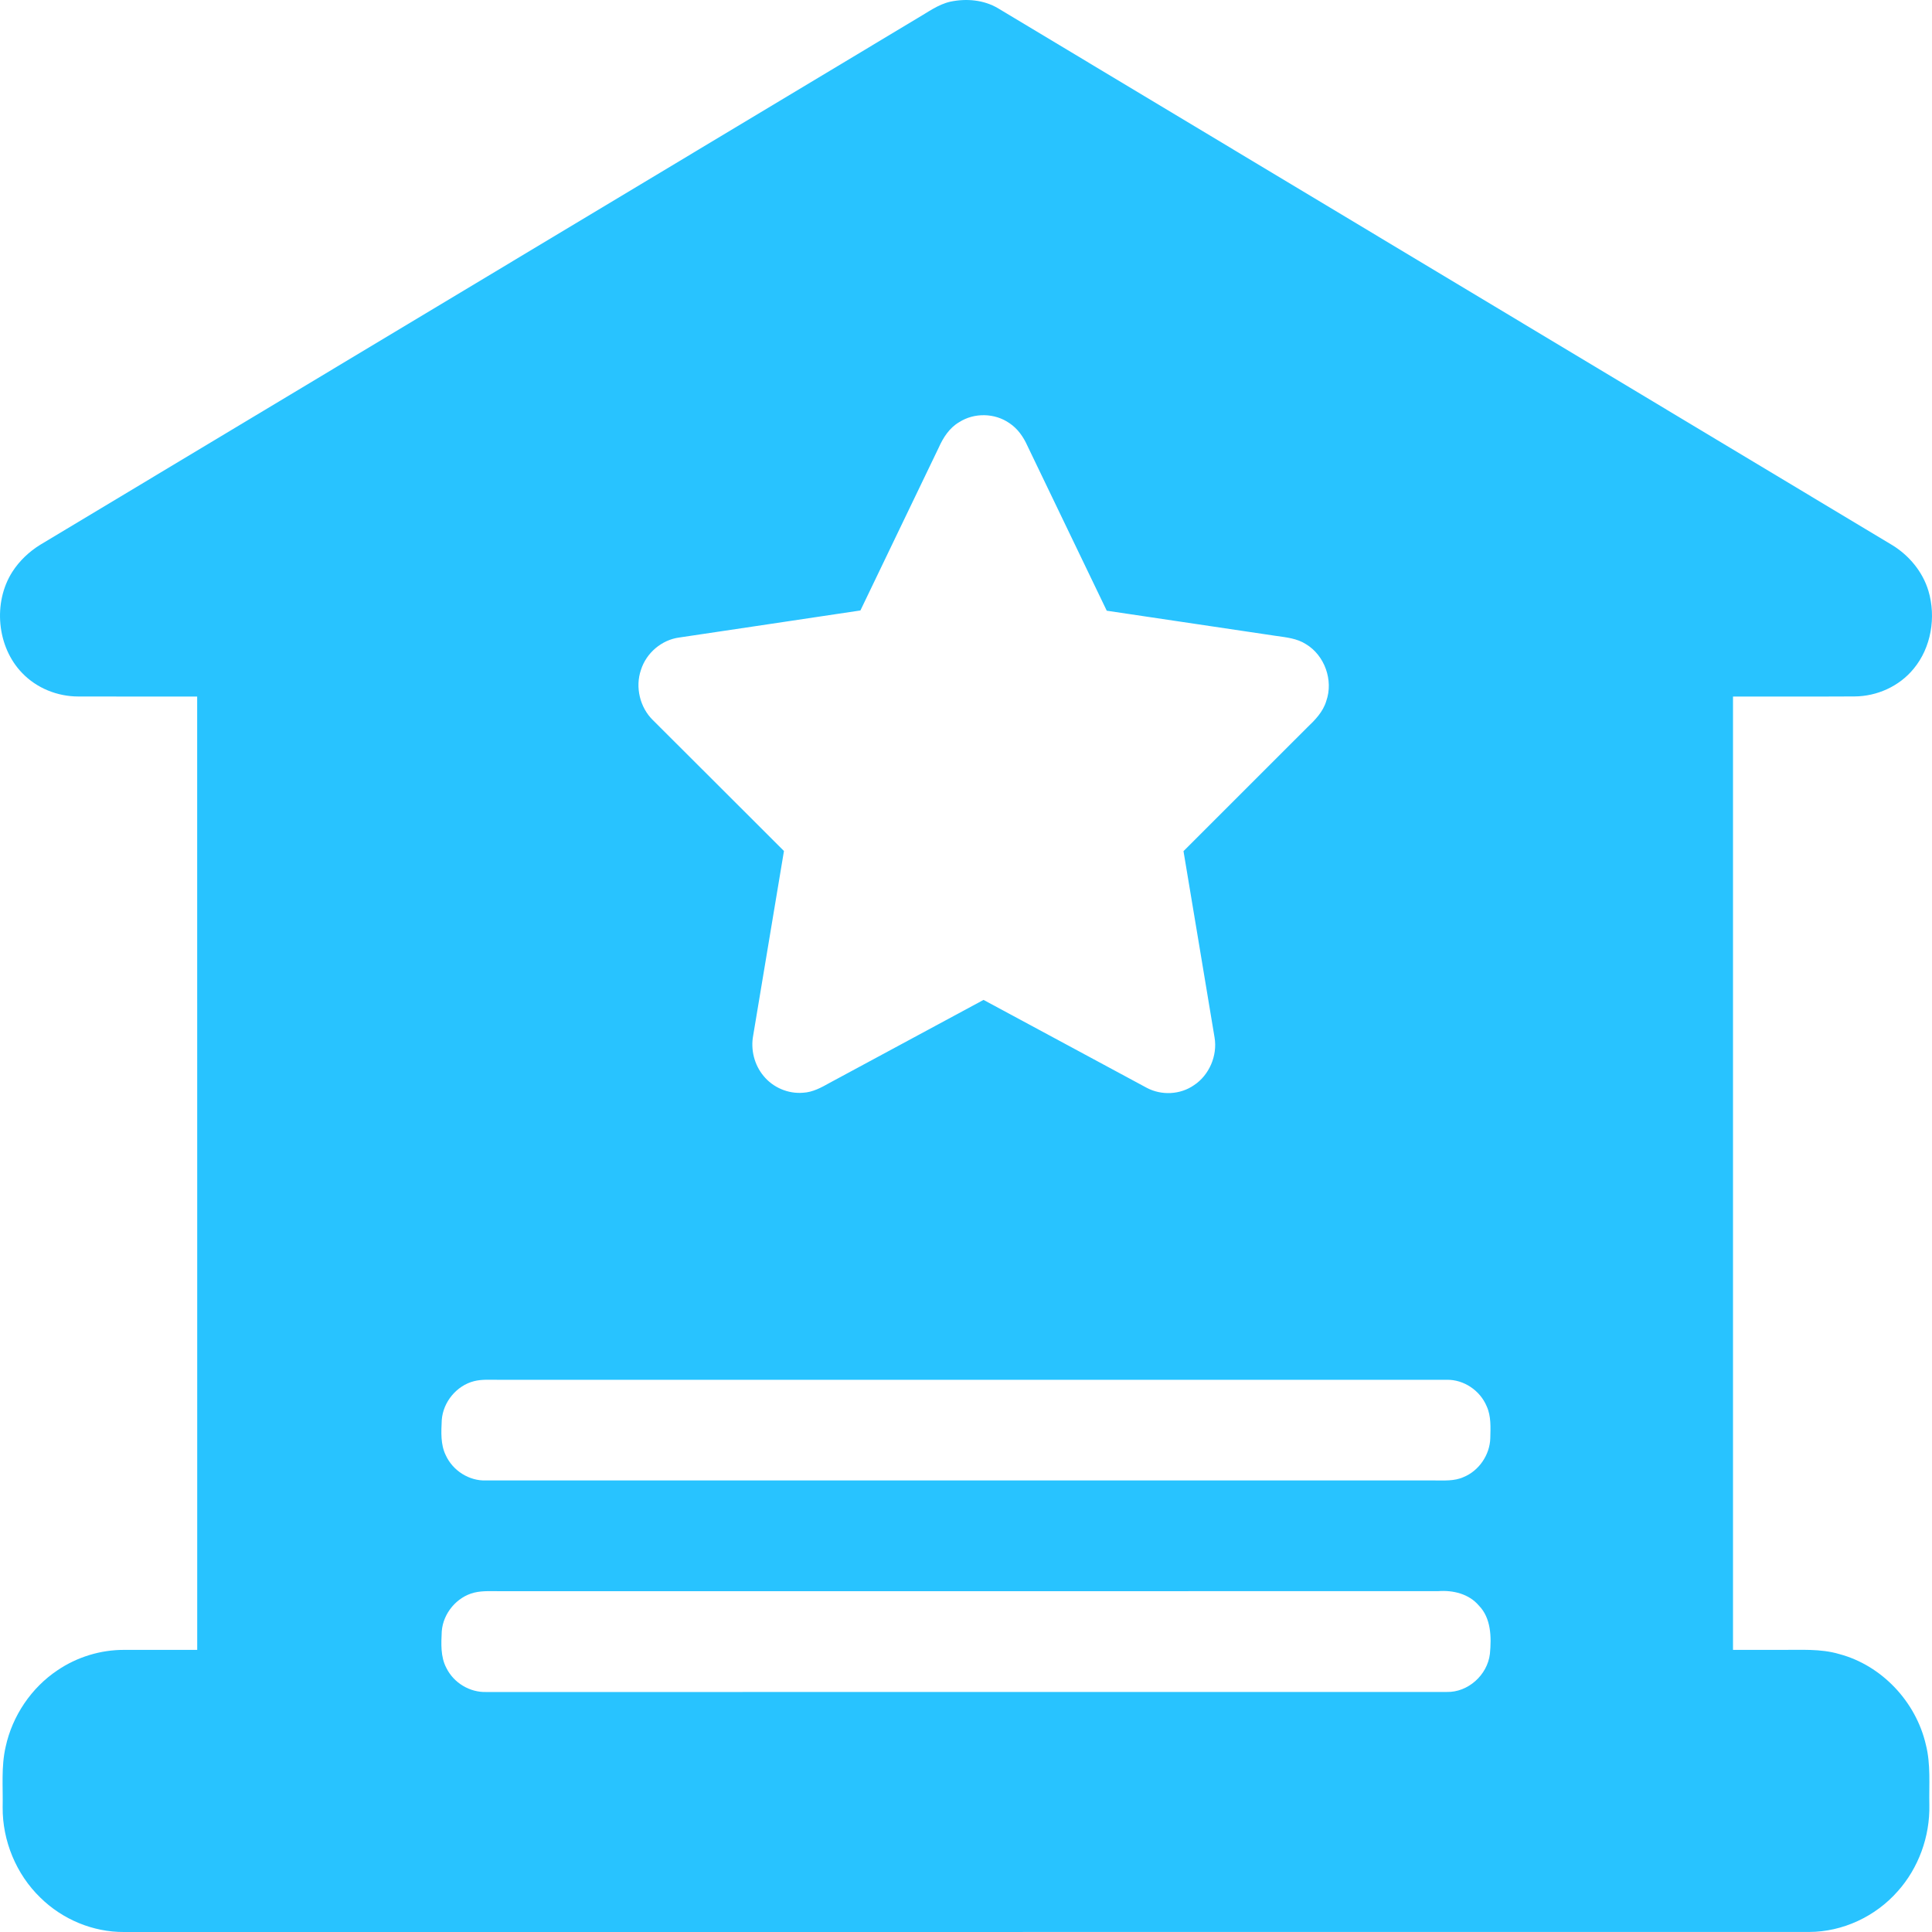<?xml version="1.0" encoding="UTF-8"?>
<svg width="40px" height="40px" viewBox="0 0 40 40" version="1.1" xmlns="http://www.w3.org/2000/svg" xmlns:xlink="http://www.w3.org/1999/xlink">
    <title>海南/首页/菜单/公文管理</title>
    <defs>
        <filter id="filter-1">
            <feColorMatrix in="SourceGraphic" type="matrix" values="0 0 0 0 0.2 0 0 0 0 0.879 0 0 0 0 0.675 0 0 0 1 0"></feColorMatrix>
        </filter>
    </defs>
    <g id="登录页" stroke="none" stroke-width="1" fill="none" fill-rule="evenodd">
        <g id="首页" transform="translate(-751, -487)">
            <g id="编组-14" transform="translate(377, 357)">
                <g id="编组-13" transform="translate(276, 36)">
                    <g id="编组-4" transform="translate(74, 74)">
                        <g id="海南/首页/菜单/公文管理" transform="translate(24, 20)" filter="url(#filter-1)">
                            <g>
                                <path d="M18.986,0.382 C19.208,0.254 19.42,0.093 19.674,0.035 C20.005,-0.035 20.366,-0.005 20.663,0.171 C26.835,3.878 33.009,7.582 39.182,11.289 C39.526,11.502 39.806,11.835 39.926,12.233 C40.088,12.777 39.983,13.41 39.619,13.847 C39.32,14.212 38.857,14.417 38.395,14.419 C37.556,14.424 36.718,14.419 35.88,14.421 C35.88,21 35.88,27.579 35.88,34.159 C36.211,34.159 36.541,34.159 36.872,34.159 C37.277,34.163 37.691,34.129 38.085,34.247 C38.954,34.479 39.666,35.226 39.873,36.122 C39.977,36.529 39.936,36.954 39.945,37.37 C39.959,38.023 39.721,38.676 39.29,39.157 C38.828,39.682 38.148,39.997 37.459,39.999 C25.828,40 14.198,39.999 2.567,40 C1.928,40.004 1.293,39.741 0.833,39.286 C0.338,38.807 0.049,38.114 0.055,37.416 C0.064,36.999 0.022,36.575 0.117,36.165 C0.257,35.52 0.652,34.94 1.192,34.58 C1.598,34.305 2.085,34.157 2.571,34.159 C3.075,34.158 3.579,34.16 4.083,34.159 C4.082,27.579 4.084,21 4.082,14.421 C3.261,14.42 2.441,14.423 1.62,14.42 C1.191,14.42 0.759,14.249 0.457,13.932 C-0.065,13.393 -0.15,12.475 0.255,11.84 C0.402,11.611 0.604,11.42 0.833,11.279 C6.884,7.647 12.935,4.015 18.986,0.382 M19.858,8.741 C19.658,8.857 19.528,9.059 19.435,9.268 C18.896,10.392 18.352,11.514 17.814,12.639 C16.565,12.829 15.314,13.01 14.064,13.199 C13.704,13.246 13.382,13.514 13.27,13.87 C13.147,14.228 13.25,14.649 13.518,14.91 C14.422,15.813 15.328,16.715 16.231,17.619 C16.019,18.892 15.806,20.165 15.594,21.438 C15.538,21.731 15.618,22.047 15.807,22.274 C16.004,22.517 16.319,22.65 16.627,22.624 C16.826,22.614 17.005,22.516 17.176,22.42 C18.238,21.847 19.301,21.276 20.363,20.702 C21.491,21.307 22.615,21.917 23.742,22.522 C24.047,22.684 24.436,22.666 24.721,22.467 C25.034,22.261 25.21,21.856 25.146,21.479 C24.934,20.193 24.716,18.908 24.503,17.622 C25.356,16.769 26.209,15.916 27.062,15.064 C27.226,14.908 27.392,14.739 27.459,14.514 C27.611,14.083 27.423,13.567 27.039,13.337 C26.852,13.216 26.629,13.196 26.415,13.165 C25.248,12.992 24.081,12.818 22.914,12.644 C22.365,11.504 21.816,10.364 21.268,9.223 C21.187,9.042 21.067,8.873 20.902,8.763 C20.597,8.549 20.171,8.54 19.858,8.741 M9.813,28.596 C9.456,28.687 9.172,29.025 9.146,29.403 C9.135,29.646 9.119,29.903 9.228,30.127 C9.375,30.451 9.717,30.665 10.065,30.651 C16.606,30.651 23.147,30.651 29.688,30.651 C29.893,30.65 30.109,30.669 30.302,30.581 C30.618,30.452 30.845,30.124 30.855,29.775 C30.86,29.553 30.874,29.32 30.78,29.115 C30.643,28.787 30.306,28.562 29.958,28.567 C23.403,28.566 16.848,28.567 10.293,28.567 C10.133,28.567 9.97,28.556 9.813,28.596 M9.816,32.974 C9.459,33.063 9.174,33.399 9.146,33.776 C9.134,34.029 9.119,34.301 9.241,34.532 C9.394,34.844 9.73,35.043 10.07,35.031 C16.699,35.03 23.328,35.032 29.957,35.03 C30.39,35.04 30.795,34.683 30.847,34.241 C30.88,33.896 30.873,33.502 30.618,33.241 C30.409,32.996 30.08,32.92 29.776,32.943 C23.311,32.945 16.847,32.943 10.384,32.944 C10.194,32.946 10.002,32.929 9.816,32.974 L9.816,32.974 Z" id="形状" fill="#28C3FF"></path>
                            </g>
                        </g>
                    </g>
                </g>
            </g>
        </g>
    </g>
</svg>